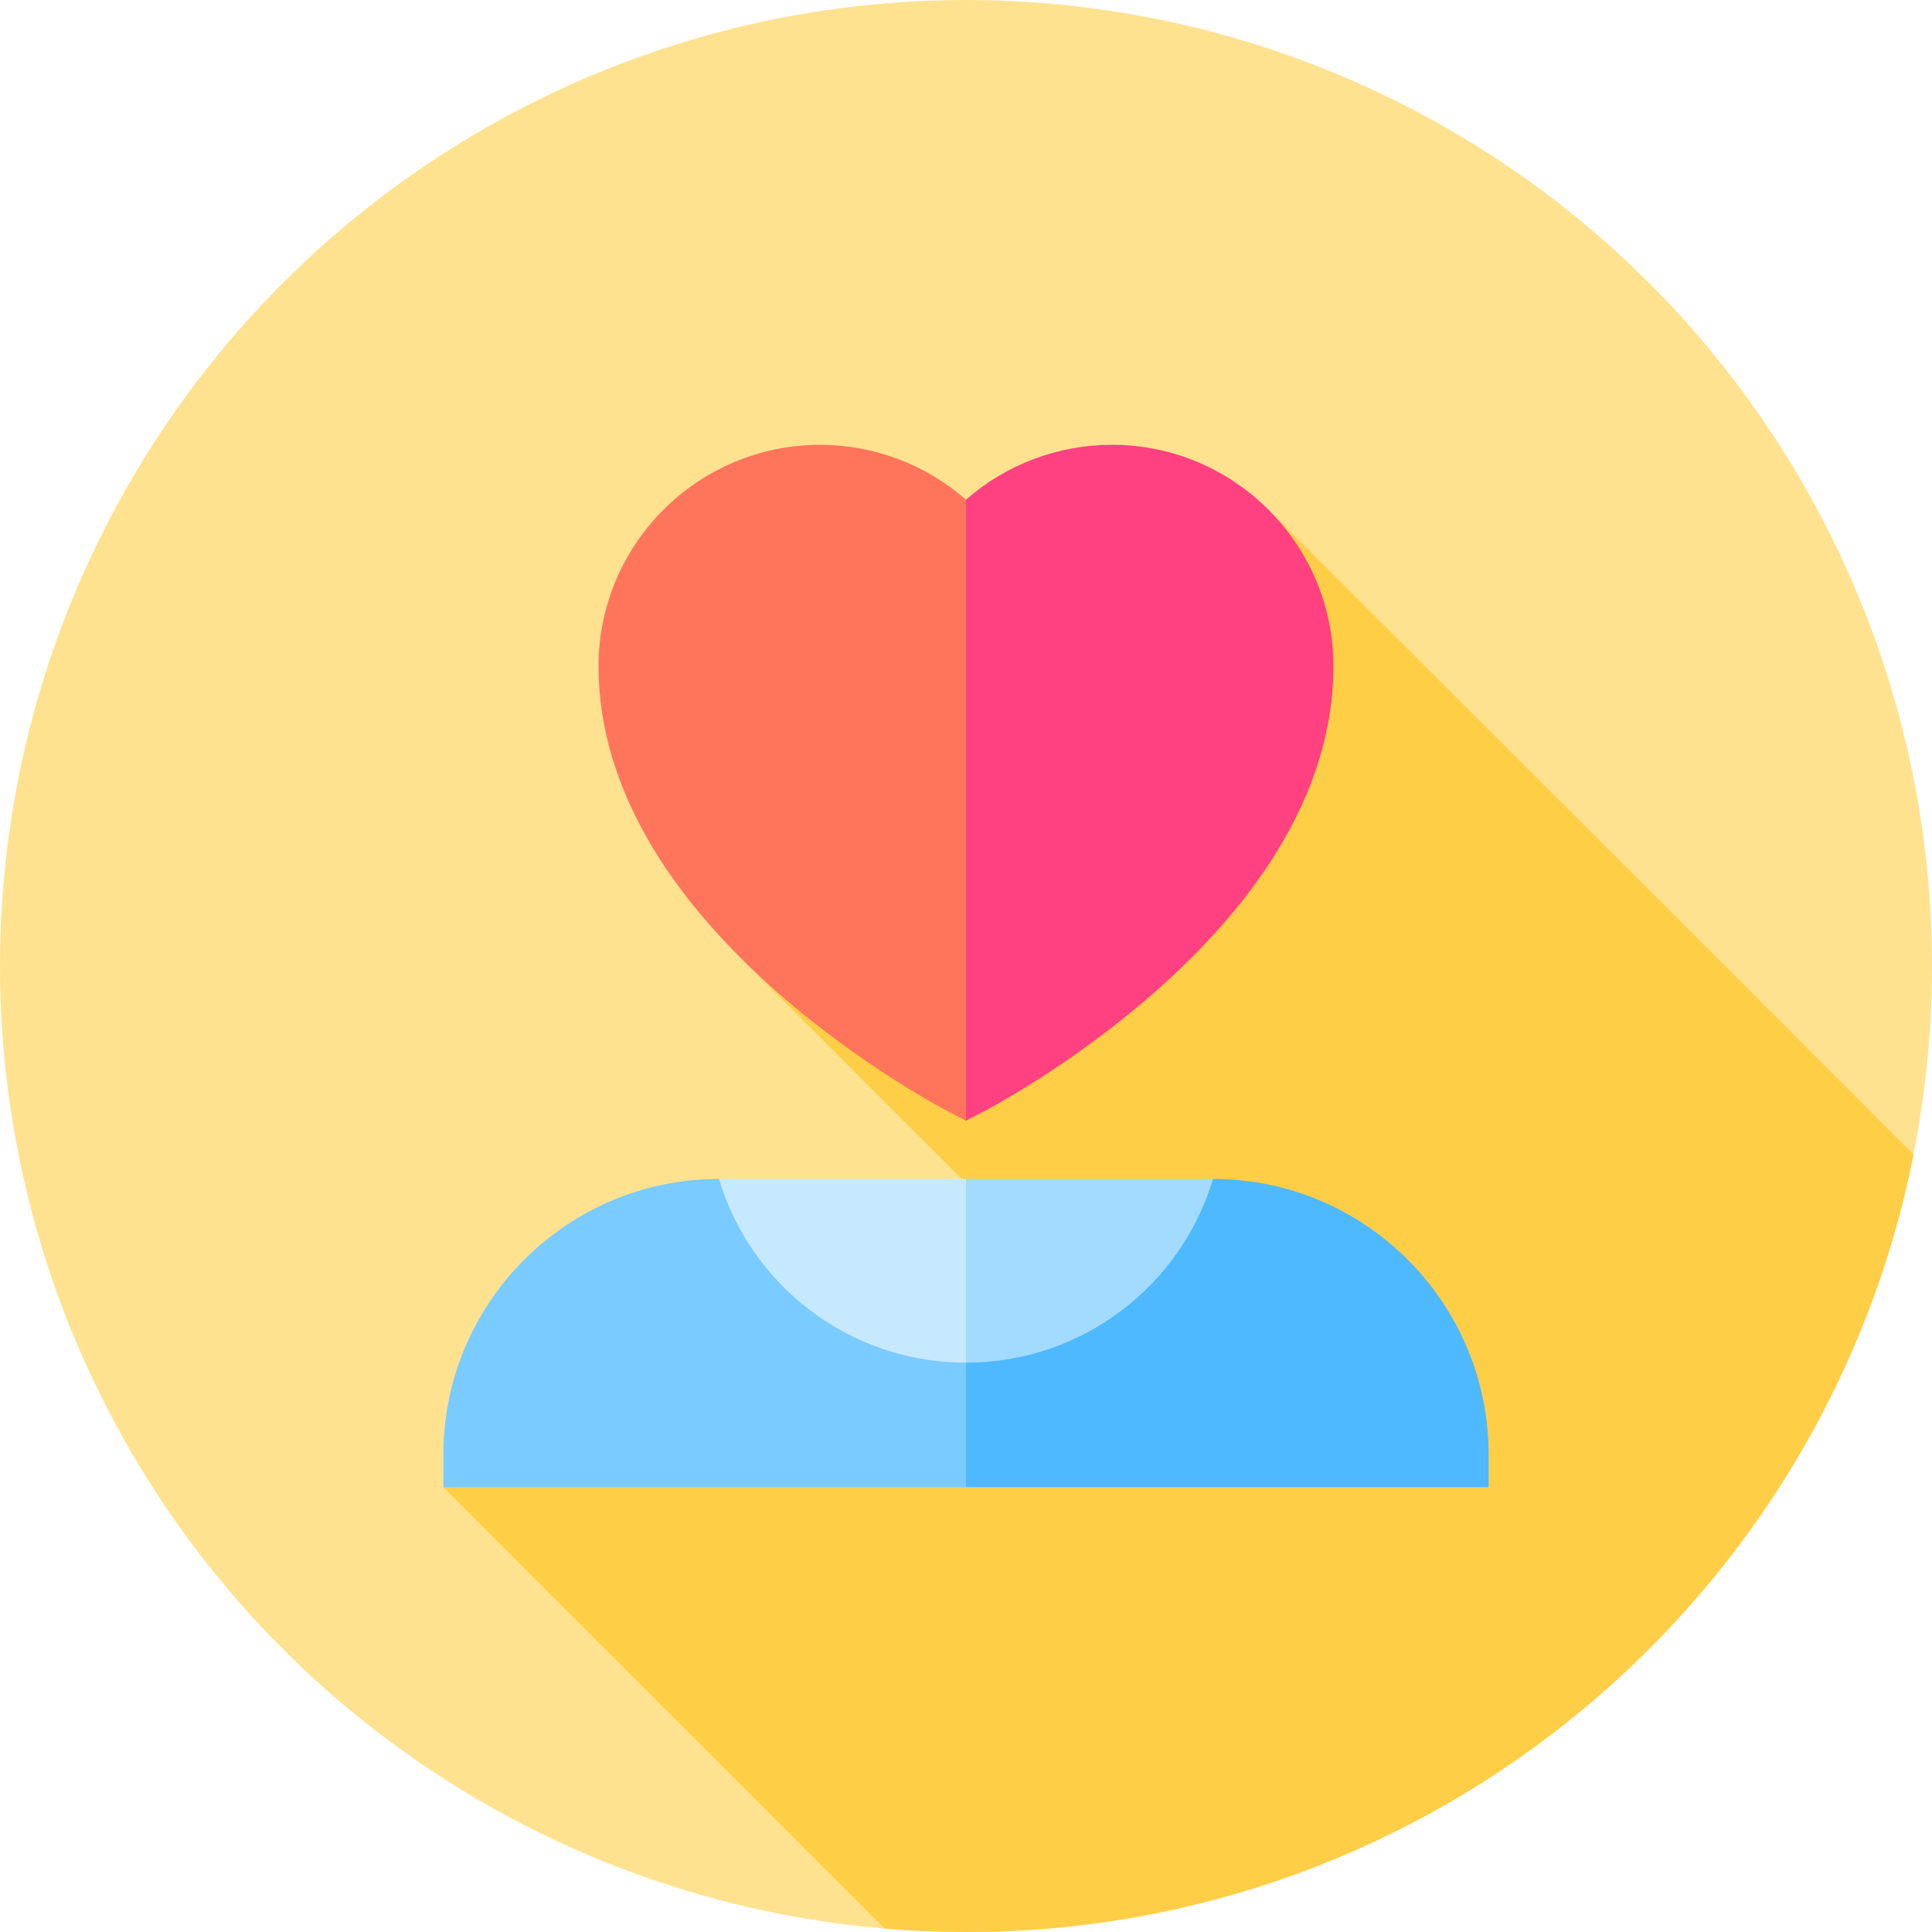 <?xml version="1.0" encoding="iso-8859-1"?>
<!-- Generator: Adobe Illustrator 19.0.0, SVG Export Plug-In . SVG Version: 6.00 Build 0)  -->
<svg version="1.1" id="Capa_1" xmlns="http://www.w3.org/2000/svg" xmlns:xlink="http://www.w3.org/1999/xlink" x="0px" y="0px"
	 viewBox="0 0 512 512" style="enable-background:new 0 0 512 512;" xml:space="preserve">
<circle style="fill:#FFE290;" cx="256" cy="256" r="256"/>
<path style="fill:#FFCE47;" d="M507.107,305.985c-57.348-57.433-170.448-170.382-170.448-170.382L196.803,254.372
	c0,0,57.664,57.667,58,58c0.018,0.019,0.037,0.037,0.055,0.056L117.5,394.121L234.469,511.09c7.1,0.591,14.278,0.909,21.531,0.909
	C380.278,512,483.857,423.438,507.107,305.985z"/>
<path style="fill:#4EB9FF;" d="M394.5,385.465c0-40.273-32.764-73.037-73.037-73.037l-97.924,32.461L256,394.121h138.5V385.465z"/>
<path style="fill:#7ACBFF;" d="M190.537,312.428c-40.273,0-73.037,32.764-73.037,73.037v8.656H256v-49.232L190.537,312.428z"/>
<path style="fill:#A3DBFF;" d="M256,312.428l-16.261,24.346L256,361.119c30.938,0,57.066-20.534,65.463-48.691L256,312.428
	L256,312.428z"/>
<path style="fill:#C7E9FF;" d="M190.537,312.428c8.397,28.157,34.525,48.691,65.463,48.691v-48.691H190.537z"/>
<path style="fill:#FF4181;" d="M294.683,117.879c-14.356,0-28.045,5.223-38.683,14.557l-48.691,82.271L256,296.978l3.69-1.884
	c0.948-0.484,23.483-12.085,46.3-32.133c13.559-11.913,24.403-24.361,32.229-36.998c10.062-16.247,15.164-32.863,15.164-49.384
	C353.383,144.211,327.05,117.879,294.683,117.879z"/>
<path style="fill:#FF755C;" d="M217.317,117.879c-32.367,0-58.7,26.333-58.7,58.7c0,16.521,5.102,33.137,15.164,49.384
	c7.826,12.637,18.669,25.085,32.229,36.998c22.817,20.047,45.352,31.648,46.3,32.133l3.69,1.884V132.436
	C245.362,123.102,231.673,117.879,217.317,117.879z"/>
<g>
</g>
<g>
</g>
<g>
</g>
<g>
</g>
<g>
</g>
<g>
</g>
<g>
</g>
<g>
</g>
<g>
</g>
<g>
</g>
<g>
</g>
<g>
</g>
<g>
</g>
<g>
</g>
<g>
</g>
</svg>
